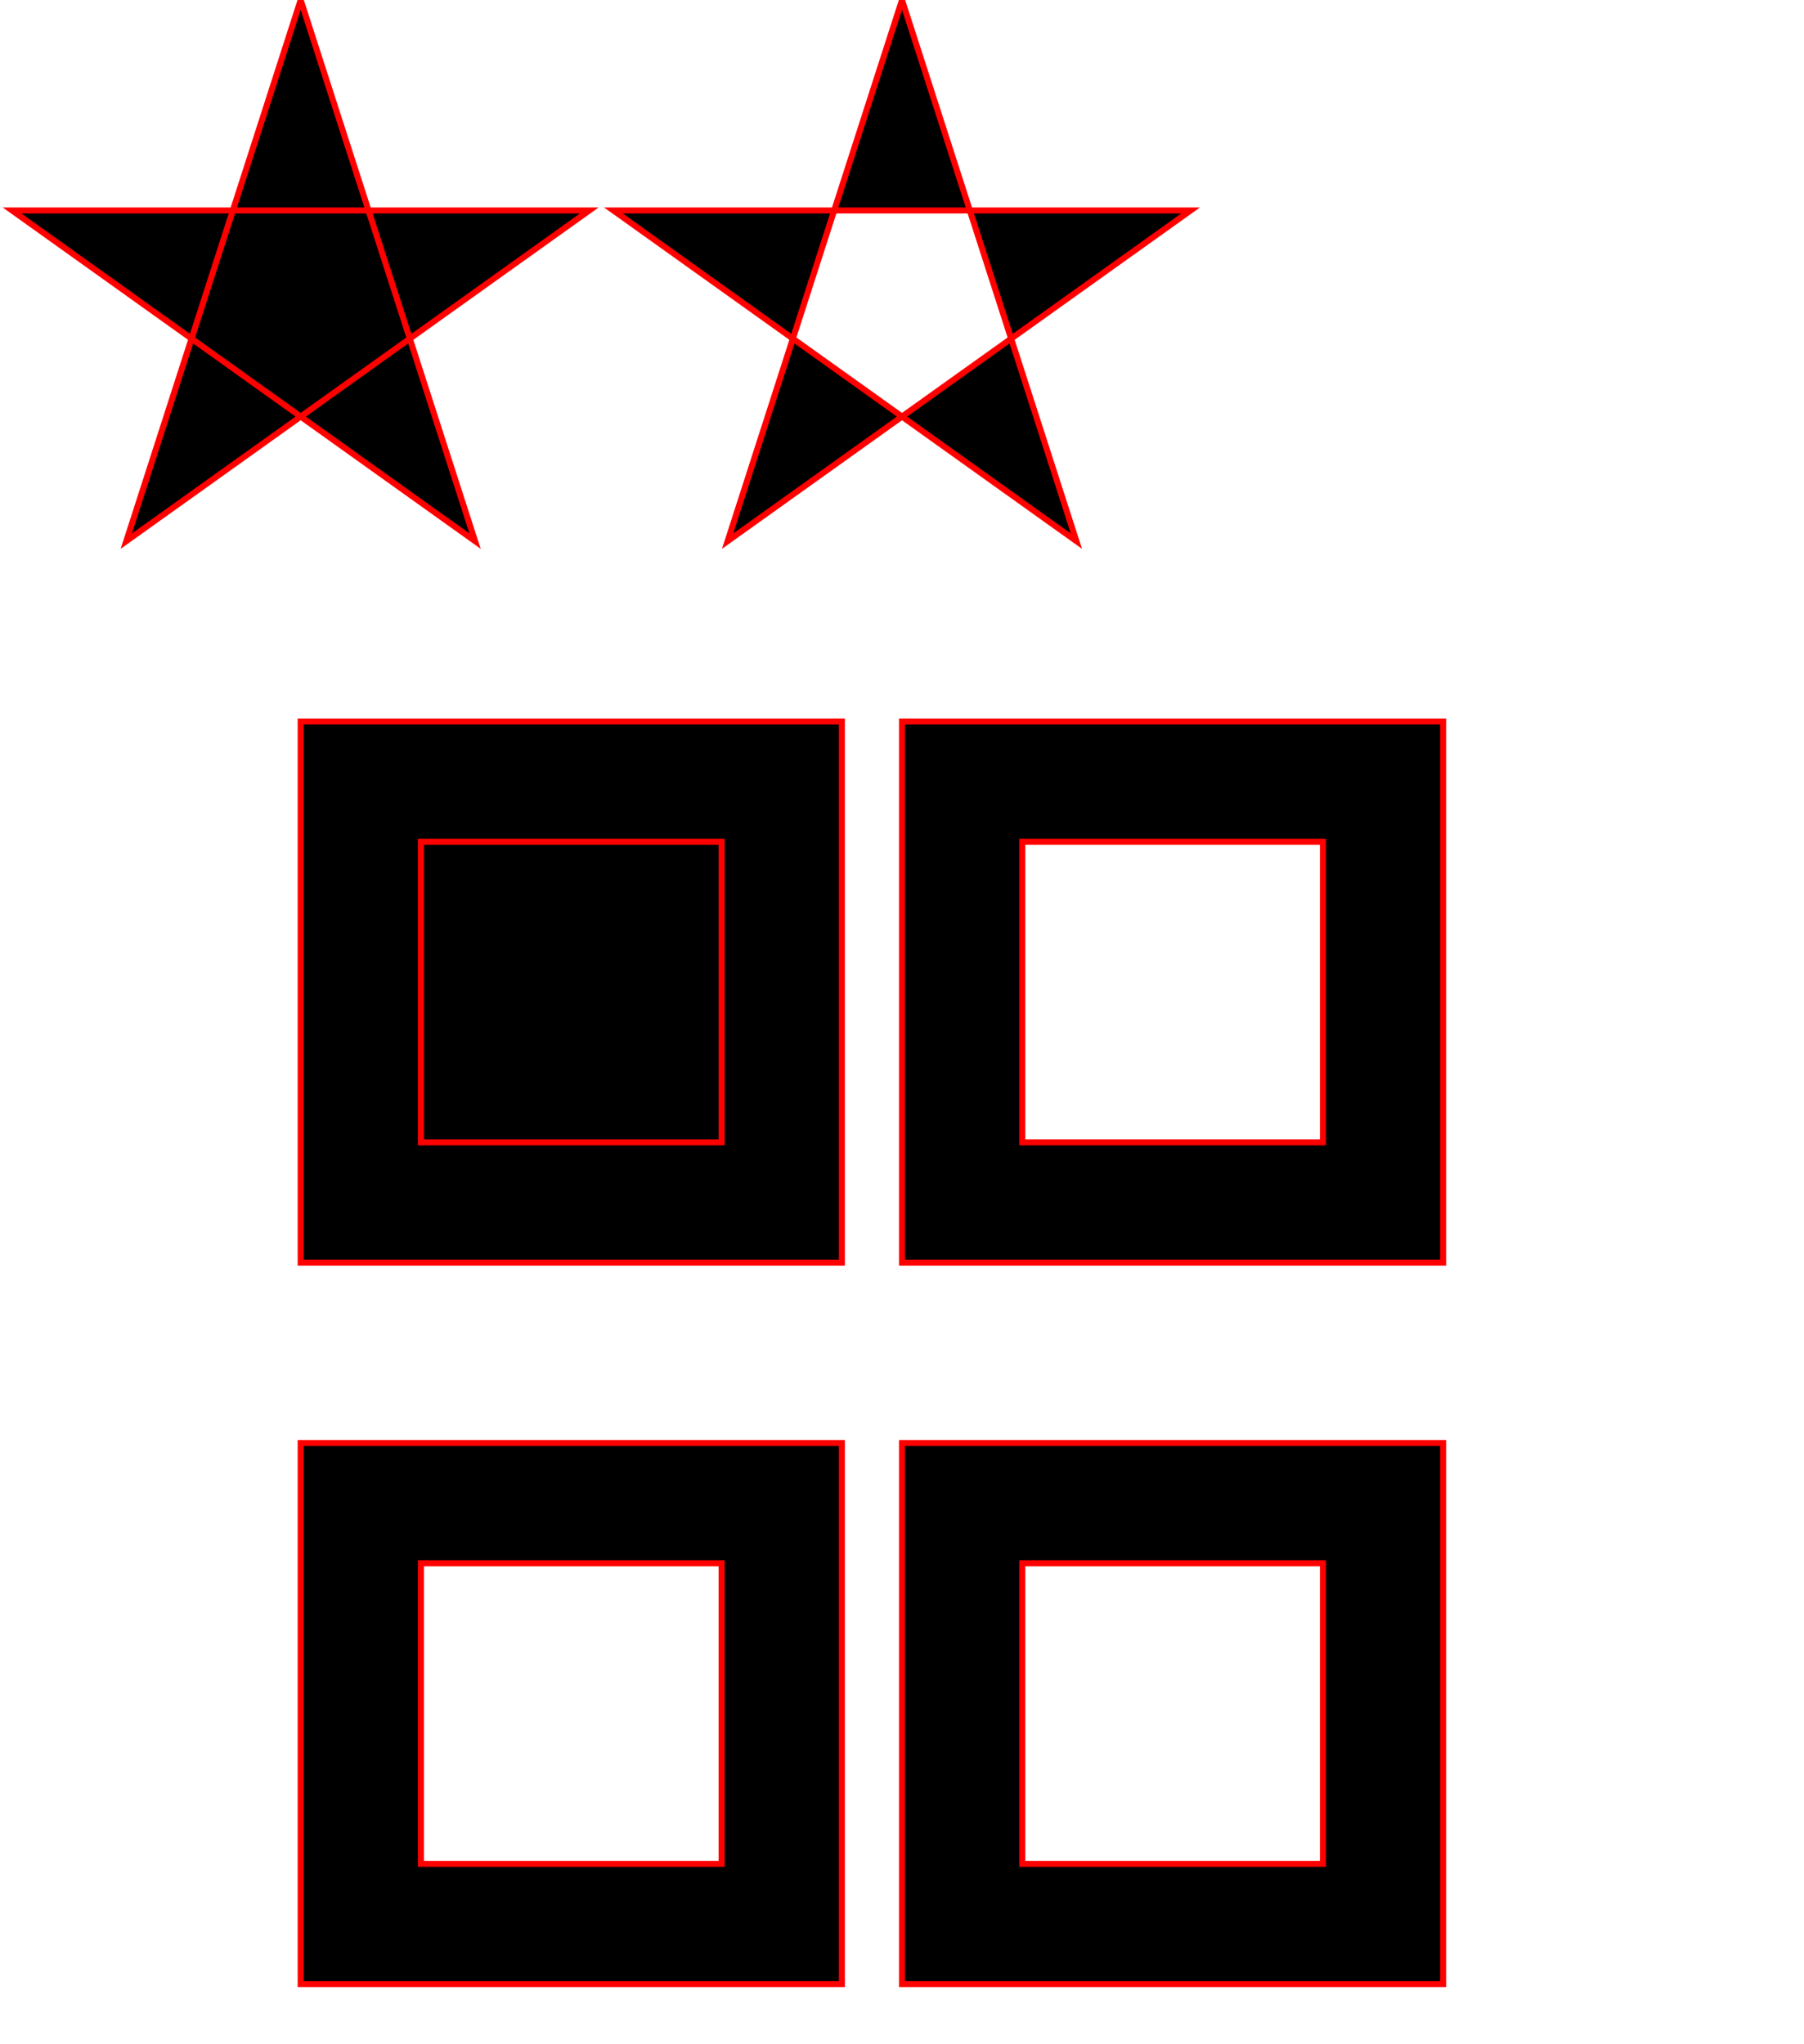 <svg version="1.1" baseProfile="full" width="300" height="340" xmlns="http://www.w3.org/2000/svg">
  <!-- fill-rule 的默认值 -->
  <polygon fill-rule="nonzero" stroke="red"
   points="50,0 21,90 98,35 2,35 79,90"/>
  <!--
  从这个形状的中心到无穷远处有两条路径段（红色部分），因此
  该区域被认为是形状外部，并且没有被填充。
  -->
  <polygon fill-rule="evenodd" stroke="red"
   points="150,0 121,90 198,35 102,35 179,90"/>
  <!--
  nonzero 填充规则被用于一个形状在另一形状内部的效果
  这两个正方形的路径段方向相同（都是顺时针）
  -->
  <path fill-rule="nonzero" stroke="red"
        d="M50,120  h90 v90 h-90 z
           M70,140 h50 v50 h-50 z"/>
  <!--
  唯一的区别是：两个形状的路径段方向相反
  外面的正方形是顺时针，里面的正方形则是逆时针
  -->
  <path fill-rule="nonzero" stroke="red"
        d="M150,120  h90 v90 h-90 z
           M170,140 v50 h50 v-50 z"/>

  <path fill-rule="evenodd" stroke="red"
        d="M50,240  h90 v90 h-90 z
           M70,260 h50 v50 h-50 z"/>

  <path fill-rule="evenodd" stroke="red"
        d="M150,240  h90 v90 h-90 z
           M170,260 v50 h50 v-50 z"/>
</svg>
